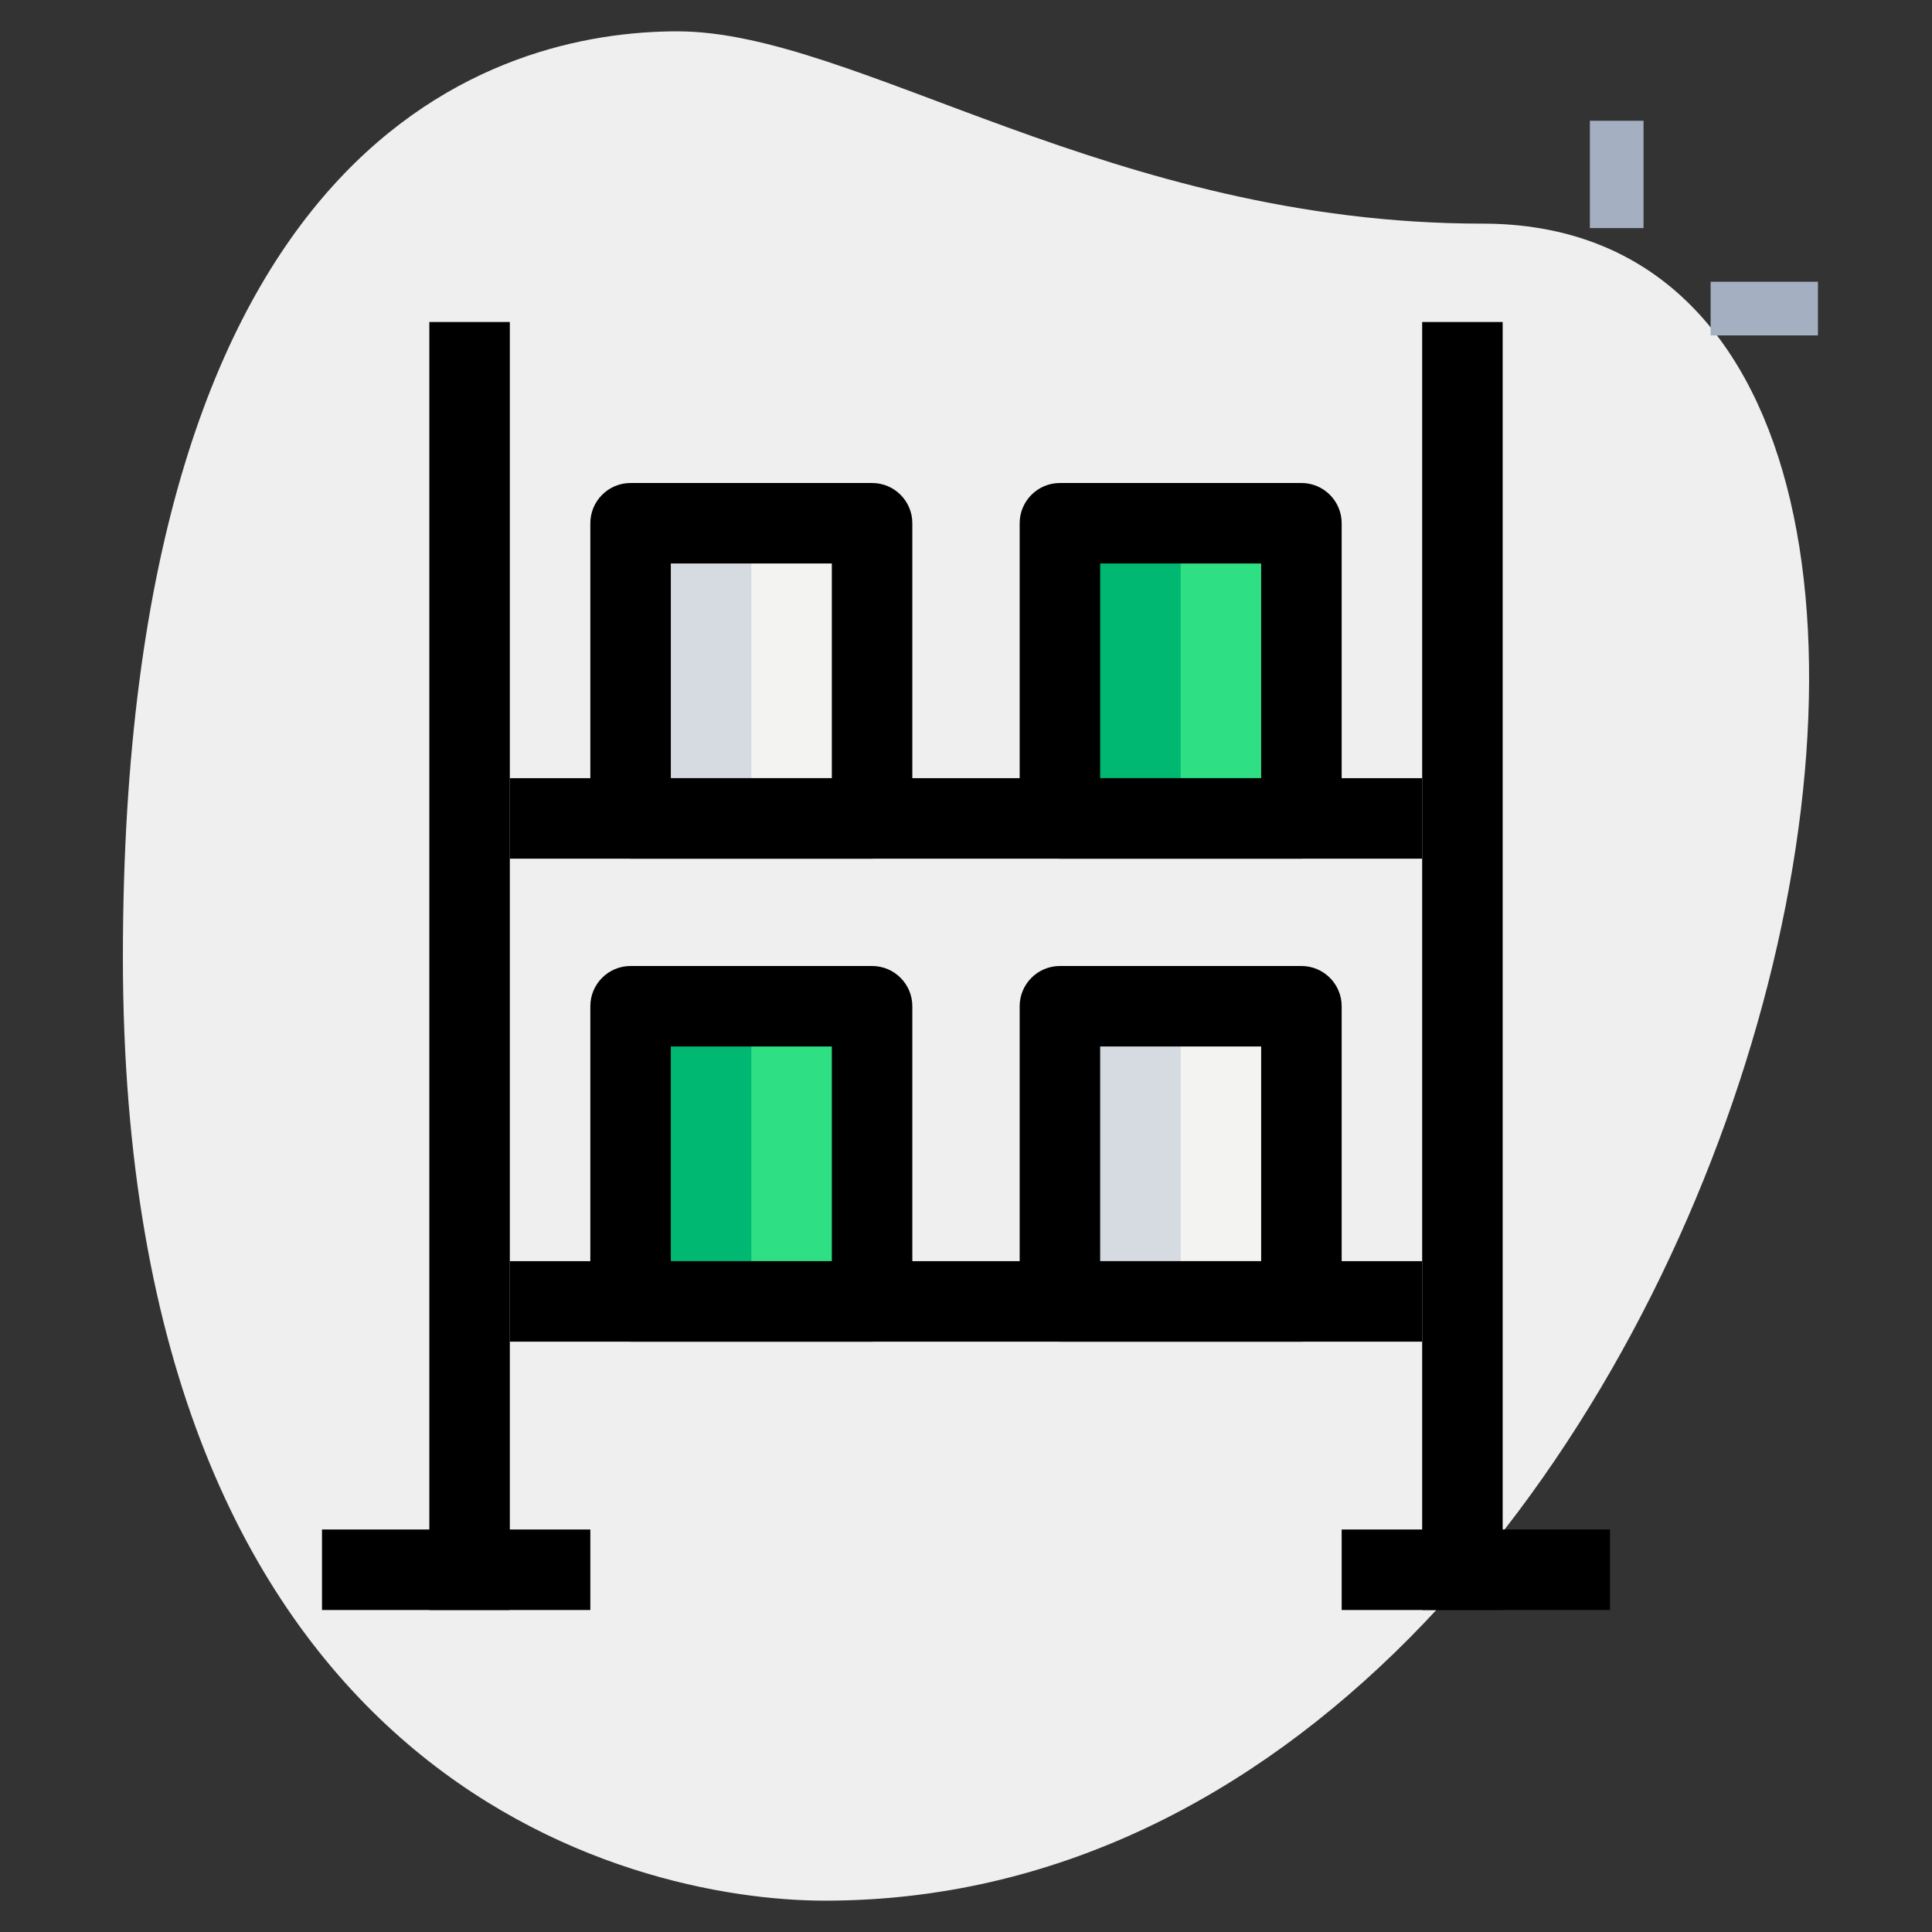 <svg id="_x31__x2C_5" height="512" viewBox="0 0 36 36" width="512" xmlns="http://www.w3.org/2000/svg"><rect x="0" y="0" width="36" height="36" fill="#333333" stroke="none"/><path d="m27.623 4.167c-6.917 0-11.667-3.583-15-3.583s-10.333 1.916-10.333 17.249 9.417 17.583 13.083 17.583c17.167.001 24.5-31.249 12.25-31.249z" fill="#efefef"/><path d="m29.625 2.25h1v2h-1z" fill="#a4afc1"/><path d="m31.875 5.25h2v1h-2z" fill="#a4afc1"/><path d="m11.75 18.75h4.5v5.5h-4.5z" fill="#2fdf84"/><path d="m19.75 18.75h4.5v5.5h-4.5z" fill="#f3f3f1"/><path d="m11.75 9.75h4.5v5.5h-4.5z" fill="#f3f3f1"/><path d="m19.75 9.75h4.5v5.5h-4.5z" fill="#2fdf84"/><path d="m19.75 18.75h2.25v5.5h-2.25z" fill="#d5dbe1"/><path d="m11.75 9.75h2.25v5.5h-2.25z" fill="#d5dbe1"/><path d="m11.75 18.75h2.25v5.5h-2.25z" fill="#00b871"/><path d="m19.75 9.75h2.25v5.5h-2.25z" fill="#00b871"/><path d="m8 6h1.5v24h-1.5z"/><path d="m6 28.5h5v1.5h-5z"/><path d="m26.5 6h1.5v24h-1.5z"/><path d="m25 28.5h5v1.5h-5z"/><path d="m9.5 23.5h17v1.5h-17z"/><path d="m16.25 25h-4.5c-.414 0-.75-.336-.75-.75v-5.5c0-.414.336-.75.75-.75h4.5c.414 0 .75.336.75.75v5.5c0 .414-.336.75-.75.75zm-3.75-1.5h3v-4h-3z"/><path d="m24.25 25h-4.5c-.414 0-.75-.336-.75-.75v-5.5c0-.414.336-.75.75-.75h4.5c.414 0 .75.336.75.75v5.5c0 .414-.336.75-.75.75zm-3.75-1.5h3v-4h-3z"/><path d="m9.5 14.5h17v1.5h-17z"/><path d="m16.25 16h-4.5c-.414 0-.75-.336-.75-.75v-5.5c0-.414.336-.75.75-.75h4.5c.414 0 .75.336.75.75v5.5c0 .414-.336.75-.75.75zm-3.75-1.5h3v-4h-3z"/><path d="m24.25 16h-4.5c-.414 0-.75-.336-.75-.75v-5.5c0-.414.336-.75.75-.75h4.5c.414 0 .75.336.75.75v5.5c0 .414-.336.75-.75.75zm-3.75-1.5h3v-4h-3z"/></svg>